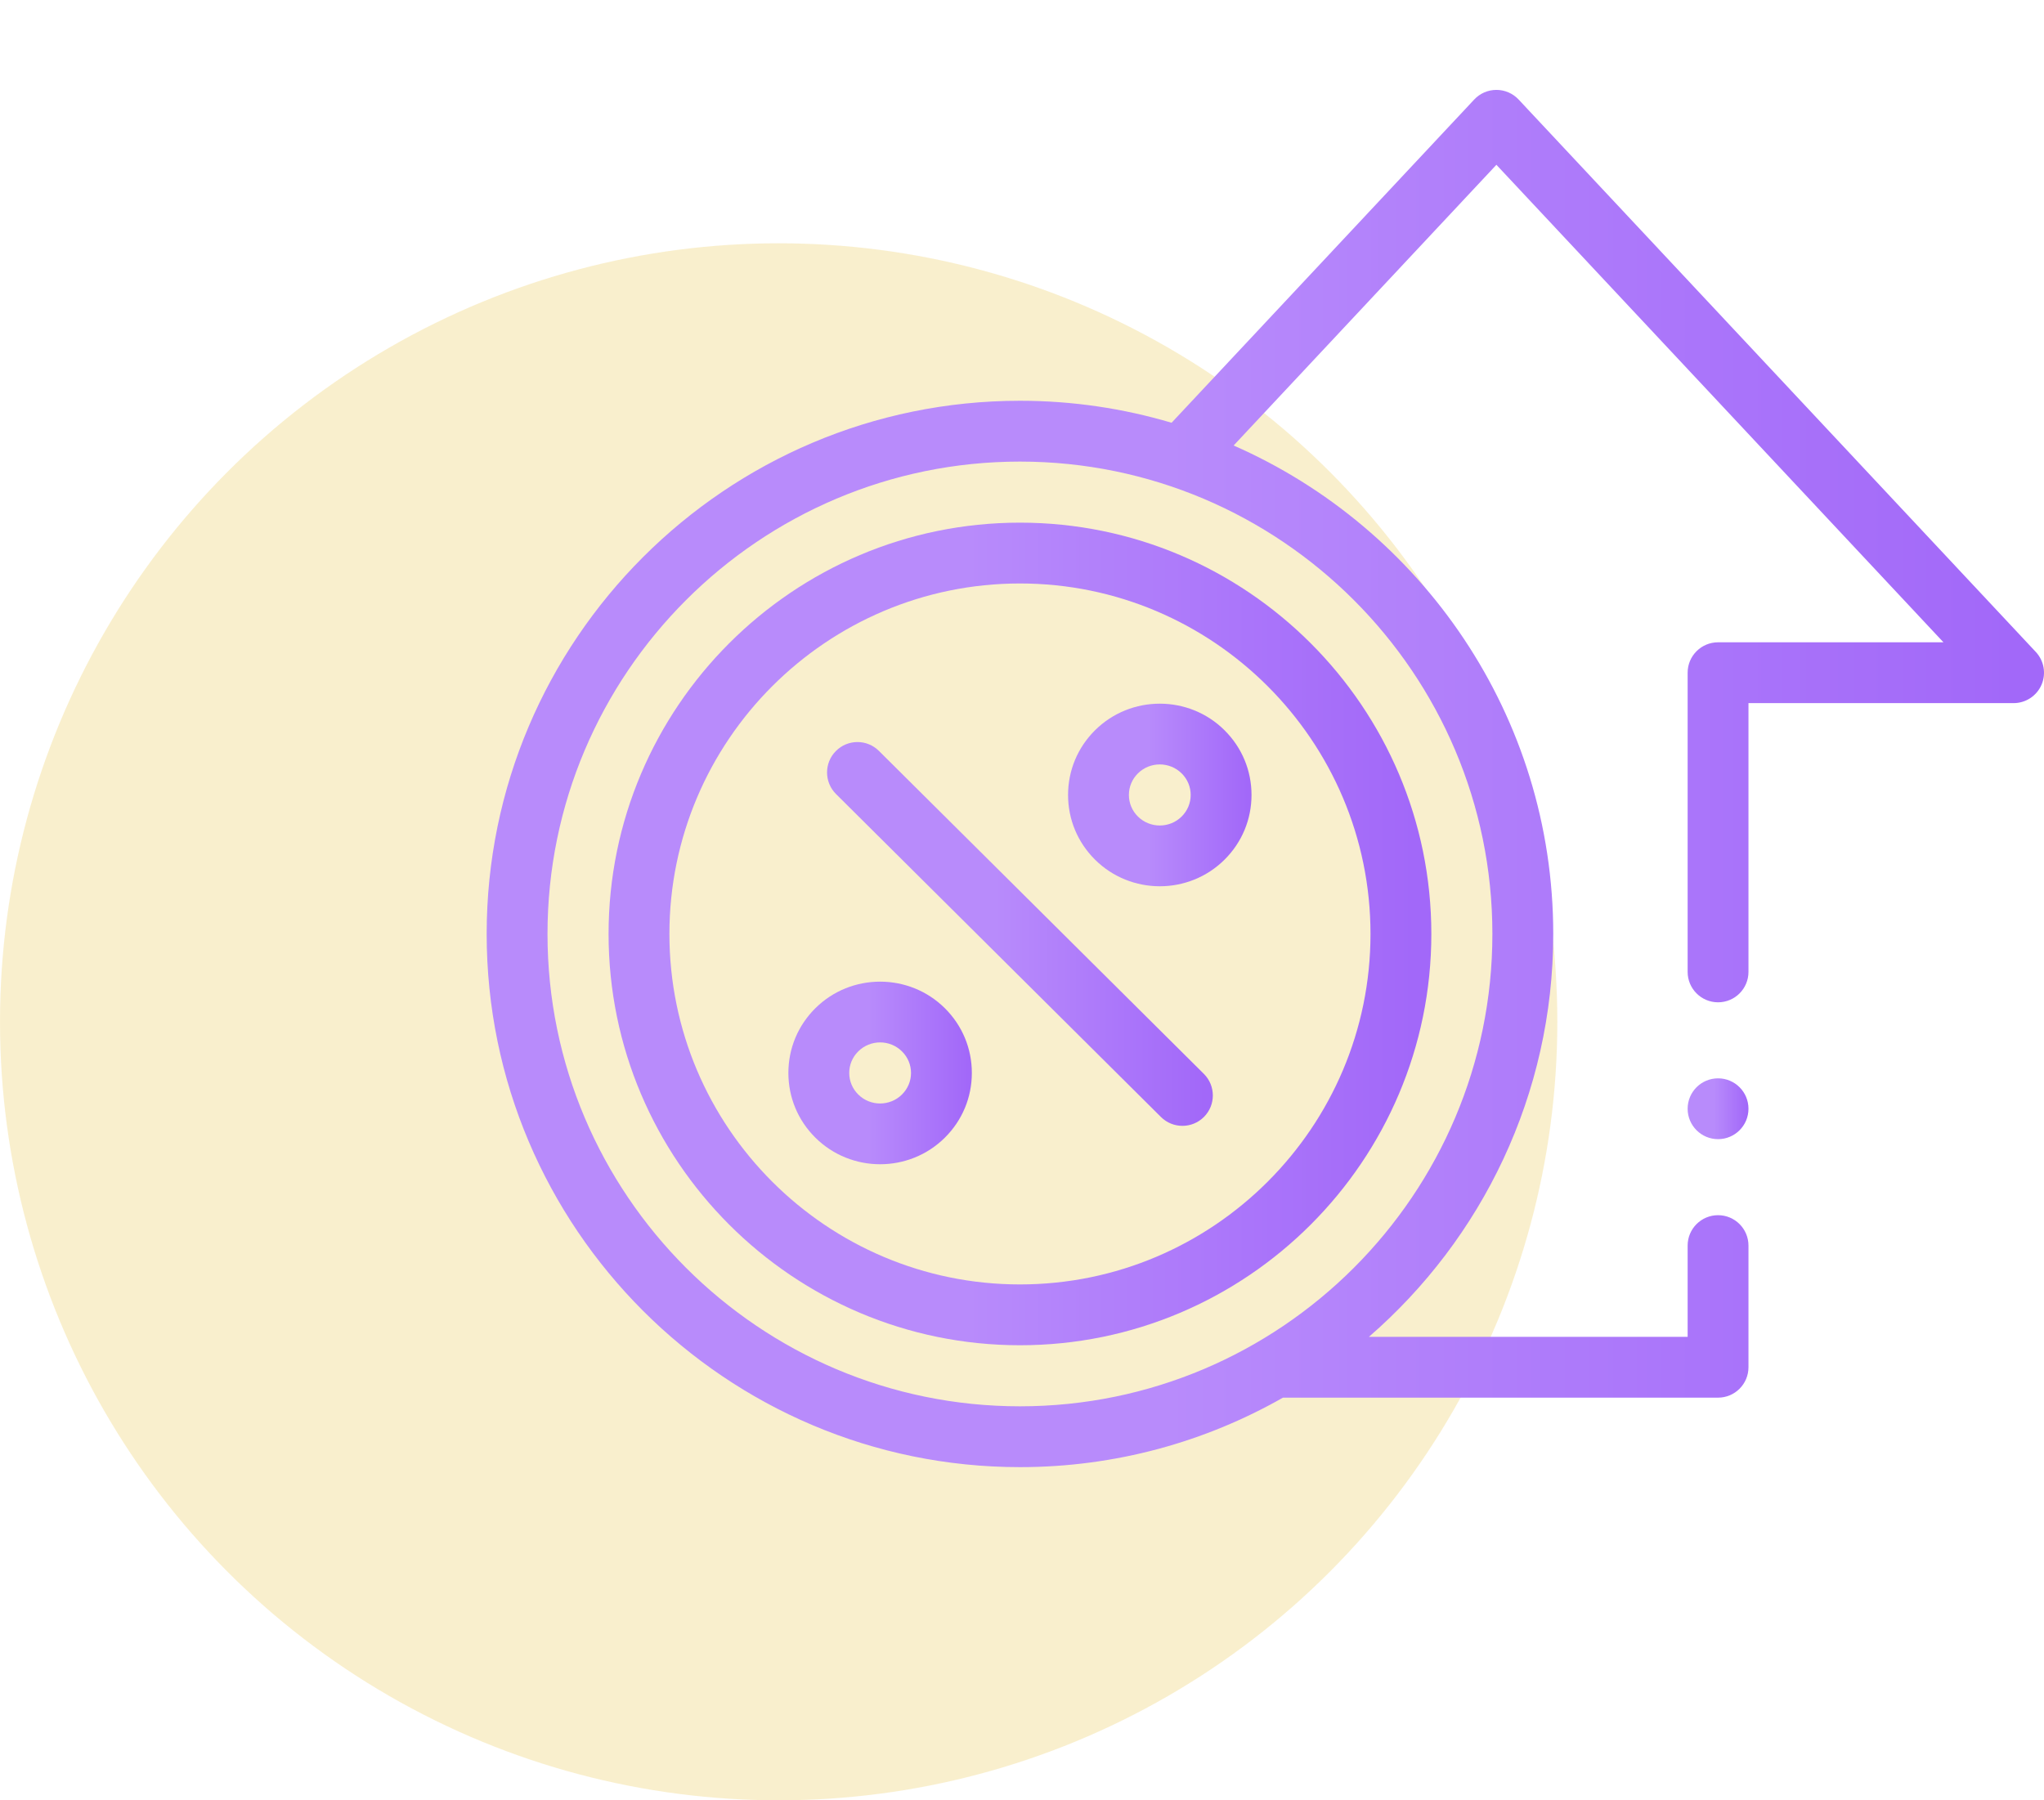<svg width="84" height="74" viewBox="0 0 84 74" fill="none" xmlns="http://www.w3.org/2000/svg">
<circle cx="32" cy="42" r="32" fill="#F4E19C" fill-opacity="0.5"/>
<g clip-path="url(#clip0_107_612)">
<path d="M83.663 26.797L62.409 4.091C62.172 3.838 61.842 3.695 61.496 3.695C61.15 3.695 60.82 3.838 60.584 4.091L48.147 17.377C46.171 16.79 44.08 16.473 41.916 16.473C29.831 16.473 20 26.305 20 38.389C20 50.474 29.831 60.305 41.916 60.305C45.843 60.305 49.532 59.266 52.724 57.449H70.605C71.295 57.449 71.855 56.889 71.855 56.199V51.199C71.855 50.508 71.295 49.949 70.605 49.949C69.915 49.949 69.355 50.508 69.355 51.199V54.949H56.257C60.894 50.927 63.832 44.995 63.832 38.389C63.832 29.426 58.422 21.703 50.697 18.312L61.496 6.774L79.868 26.401H70.605C69.915 26.401 69.355 26.961 69.355 27.651V39.949C69.355 40.639 69.915 41.199 70.605 41.199C71.295 41.199 71.855 40.639 71.855 39.949V28.901H82.75C83.248 28.901 83.699 28.605 83.897 28.149C84.095 27.692 84.003 27.161 83.663 26.797ZM61.331 38.389C61.331 49.095 52.622 57.805 41.916 57.805C31.21 57.805 22.5 49.095 22.5 38.389C22.5 27.683 31.21 18.973 41.916 18.973C52.622 18.973 61.331 27.683 61.331 38.389Z" fill="url(#paint0_linear_107_612)"/>
<path d="M70.605 46.824C71.295 46.824 71.855 46.264 71.855 45.574C71.855 44.883 71.295 44.324 70.605 44.324C69.915 44.324 69.355 44.883 69.355 45.574C69.355 46.264 69.915 46.824 70.605 46.824Z" fill="url(#paint1_linear_107_612)"/>
<path d="M25.01 38.389C25.01 47.711 32.594 55.295 41.916 55.295C51.238 55.295 58.822 47.711 58.822 38.389C58.822 29.067 51.238 21.483 41.916 21.483C32.594 21.483 25.01 29.067 25.01 38.389ZM56.322 38.389C56.322 46.333 49.859 52.795 41.916 52.795C33.972 52.795 27.51 46.333 27.51 38.389C27.51 30.446 33.972 23.983 41.916 23.983C49.859 23.983 56.322 30.446 56.322 38.389Z" fill="url(#paint2_linear_107_612)"/>
<path d="M38.832 41.444C37.364 39.985 34.974 39.985 33.506 41.444C32.792 42.154 32.399 43.098 32.399 44.102C32.399 45.107 32.792 46.05 33.506 46.76C34.24 47.49 35.205 47.855 36.169 47.855C37.133 47.855 38.098 47.49 38.832 46.76C39.546 46.05 39.939 45.107 39.939 44.102C39.939 43.098 39.546 42.154 38.832 41.444ZM37.069 44.987C36.573 45.481 35.765 45.481 35.269 44.987C35.031 44.75 34.9 44.436 34.9 44.102C34.9 43.769 35.031 43.454 35.269 43.218C35.517 42.971 35.843 42.847 36.169 42.847C36.495 42.847 36.821 42.971 37.069 43.218V43.218C37.307 43.454 37.439 43.769 37.439 44.102C37.439 44.436 37.307 44.75 37.069 44.987Z" fill="url(#paint3_linear_107_612)"/>
<path d="M47.662 36.429C48.627 36.429 49.591 36.064 50.325 35.334C51.039 34.624 51.432 33.68 51.432 32.676C51.432 31.672 51.039 30.728 50.325 30.019C50.325 30.018 50.325 30.018 50.325 30.018C48.857 28.559 46.468 28.559 45 30.018C44.286 30.728 43.893 31.672 43.893 32.676C43.893 33.681 44.286 34.624 45 35.334C45.734 36.064 46.698 36.429 47.662 36.429ZM46.762 31.791C47.01 31.544 47.336 31.421 47.662 31.421C47.988 31.421 48.315 31.545 48.563 31.791C48.801 32.028 48.932 32.342 48.932 32.676C48.932 33.01 48.801 33.324 48.563 33.561C48.066 34.055 47.258 34.054 46.762 33.561C46.524 33.324 46.393 33.01 46.393 32.676C46.393 32.342 46.524 32.028 46.762 31.791Z" fill="url(#paint4_linear_107_612)"/>
<path d="M36.12 30.865C35.63 30.378 34.839 30.38 34.352 30.87C33.865 31.36 33.868 32.151 34.357 32.638L47.711 45.914C47.955 46.156 48.274 46.277 48.593 46.277C48.914 46.277 49.235 46.154 49.479 45.909C49.966 45.419 49.964 44.628 49.474 44.141L36.12 30.865Z" fill="url(#paint5_linear_107_612)"/>
</g>
<defs>
<linearGradient id="paint0_linear_107_612" x1="82.644" y1="32" x2="47.932" y2="32" gradientUnits="userSpaceOnUse">
<stop stop-color="#A268F9"/>
<stop offset="1" stop-color="#B88BFB"/>
</linearGradient>
<linearGradient id="paint1_linear_107_612" x1="71.802" y1="45.574" x2="70.446" y2="45.574" gradientUnits="userSpaceOnUse">
<stop stop-color="#A268F9"/>
<stop offset="1" stop-color="#B88BFB"/>
</linearGradient>
<linearGradient id="paint2_linear_107_612" x1="58.105" y1="38.389" x2="39.767" y2="38.389" gradientUnits="userSpaceOnUse">
<stop stop-color="#A268F9"/>
<stop offset="1" stop-color="#B88BFB"/>
</linearGradient>
<linearGradient id="paint3_linear_107_612" x1="39.779" y1="44.102" x2="35.69" y2="44.102" gradientUnits="userSpaceOnUse">
<stop stop-color="#A268F9"/>
<stop offset="1" stop-color="#B88BFB"/>
</linearGradient>
<linearGradient id="paint4_linear_107_612" x1="51.272" y1="32.676" x2="47.183" y2="32.676" gradientUnits="userSpaceOnUse">
<stop stop-color="#A268F9"/>
<stop offset="1" stop-color="#B88BFB"/>
</linearGradient>
<linearGradient id="paint5_linear_107_612" x1="49.507" y1="38.389" x2="40.908" y2="38.389" gradientUnits="userSpaceOnUse">
<stop stop-color="#A268F9"/>
<stop offset="1" stop-color="#B88BFB"/>
</linearGradient>
<clipPath id="clip0_107_612">
<rect width="64" height="64" fill="white" transform="translate(20)"/>
</clipPath>
</defs>
</svg>
